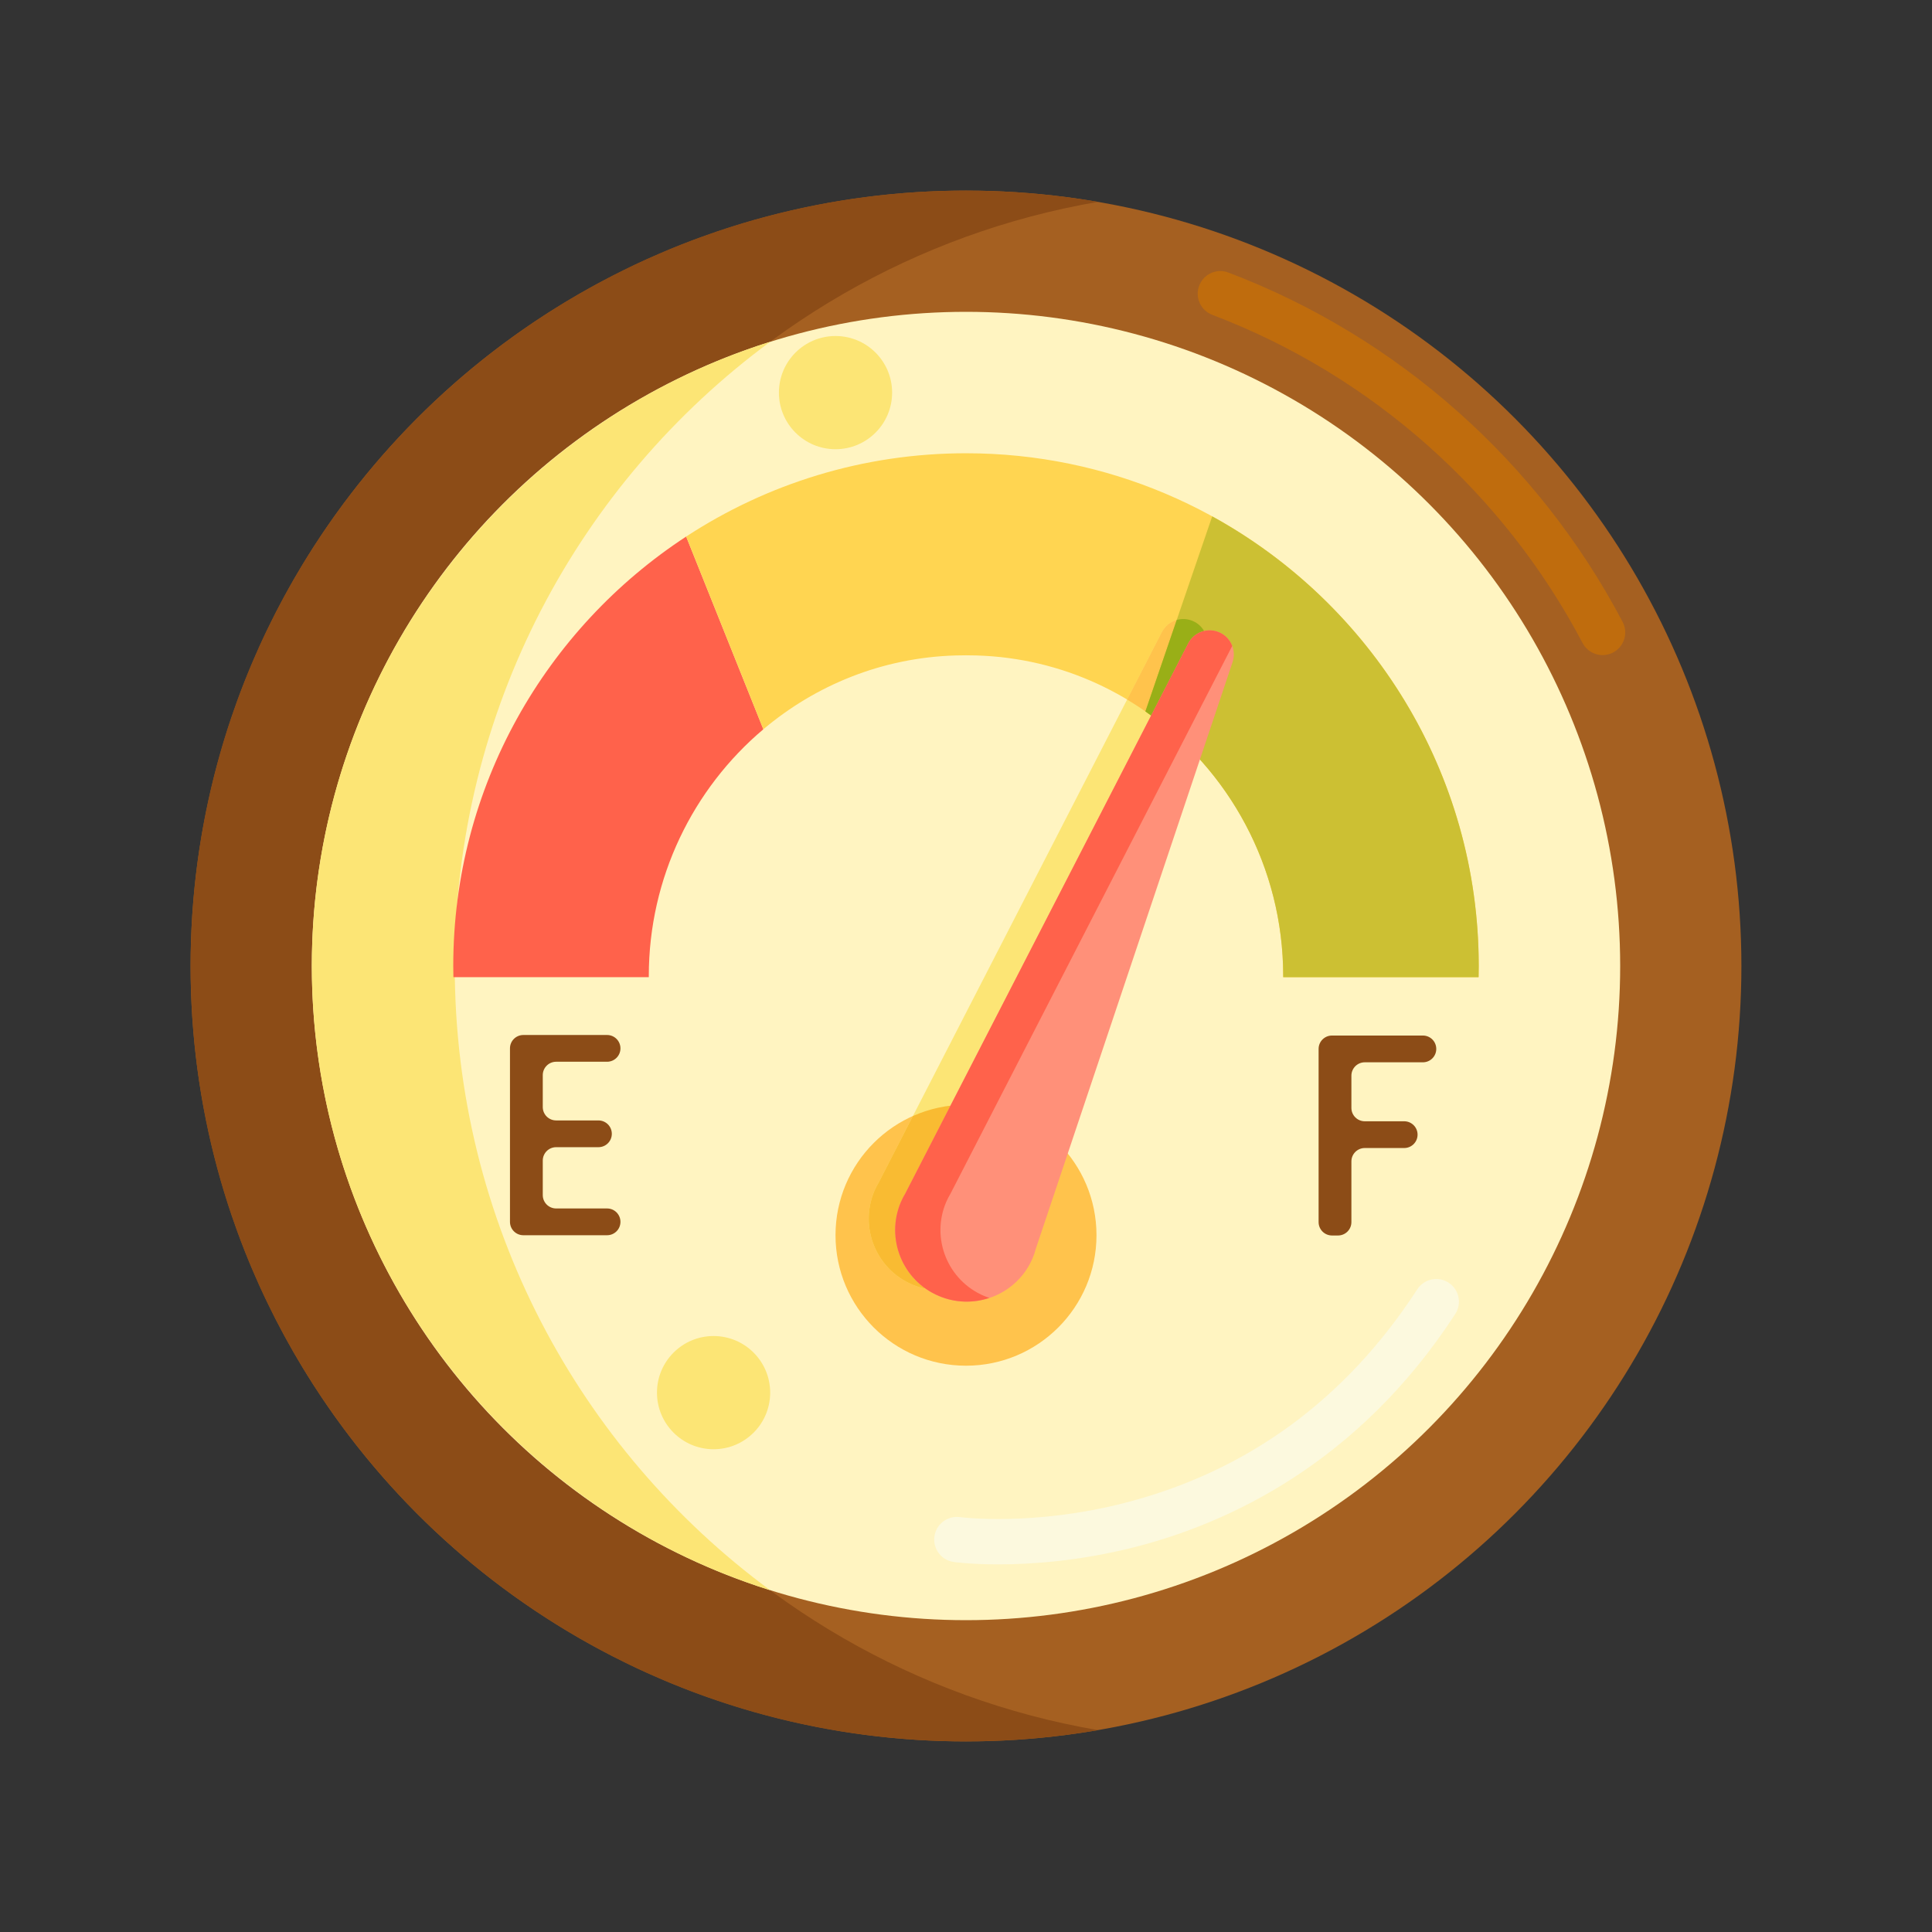<?xml version="1.0" encoding="utf-8"?>
<!-- Generator: Adobe Illustrator 22.1.0, SVG Export Plug-In . SVG Version: 6.00 Build 0)  -->
<svg xmlns="http://www.w3.org/2000/svg" xmlns:xlink="http://www.w3.org/1999/xlink" version="1.1" id="Layer_1" x="0px" y="0px" viewBox="0 0 512 512" style="enable-background:new 0 0 512 512;" xml:space="preserve" width="512" height="512">
<rect x="0" y="0" width="512" height="512" fill="#333333" stroke="none"/>
<style type="text/css">
	.st0{fill:#A56021;}
	.st1{fill:#8C4C17;}
	.st2{fill:#FFF4C1;}
	.st3{fill:#FCE575;}
	.st4{fill:#FFC34C;}
	.st5{fill:#FF624B;}
	.st6{fill:#FFD551;}
	.st7{fill:#F9BB32;}
	.st8{fill:#CCC033;}
	.st9{fill:#99AF17;}
	.st10{fill:#FF9079;}
	.st11{fill:#FCF9DE;}
	.st12{fill:#BF6C0D;}
</style>
<g>
	<g>
		<g>
			<circle class="st0" cx="256" cy="256" r="205.49"/>
		</g>
	</g>
	<g>
		<g>
			<path class="st1" d="M120.51,256c0-101.556,73.675-185.893,170.49-202.508c-11.376-1.952-23.067-2.982-35-2.982     C142.511,50.51,50.51,142.511,50.51,256S142.511,461.49,256,461.49c11.933,0,23.624-1.029,35-2.982     C194.186,441.893,120.51,357.556,120.51,256z"/>
		</g>
	</g>
	<g>
		<g>
			<circle class="st2" cx="256" cy="256" r="173.363"/>
		</g>
	</g>
	<g>
		<g>
			<path class="st3" d="M120.51,256c0-67.851,32.892-128.009,83.594-165.426C133.785,112.682,82.637,178.479,82.637,256     c0,77.522,51.148,143.319,121.468,165.426C153.402,384.009,120.51,323.851,120.51,256z"/>
		</g>
	</g>
	<g>
		<g>
			<circle class="st4" cx="256" cy="327.345" r="34.58"/>
		</g>
	</g>
	<g>
		<g>
			<path class="st1" d="M160.881,320.254h-13.496c-1.958,0-3.545-1.587-3.545-3.545v-9.149c0-1.958,1.587-3.545,3.545-3.545h11.208     c1.958,0,3.545-1.587,3.545-3.545c0-1.958-1.587-3.545-3.545-3.545h-11.208c-1.958,0-3.545-1.587-3.545-3.545v-8.463     c0-1.958,1.587-3.545,3.545-3.545h13.496c1.958,0,3.545-1.587,3.545-3.545s-1.587-3.545-3.545-3.545h-22.187     c-1.958,0-3.545,1.587-3.545,3.545v45.976c0,1.958,1.587,3.545,3.545,3.545h22.187c1.958,0,3.545-1.587,3.545-3.545     C164.426,321.841,162.839,320.254,160.881,320.254z"/>
		</g>
	</g>
	<g>
		<g>
			<path class="st1" d="M377.083,274.428h-24.094c-1.958,0-3.545,1.587-3.545,3.545v45.899c0,1.958,1.587,3.545,3.545,3.545h1.601     c1.958,0,3.545-1.587,3.545-3.545v-16.088c0-1.958,1.587-3.545,3.545-3.545h10.446c1.958,0,3.545-1.587,3.545-3.545     s-1.587-3.545-3.545-3.545h-10.446c-1.958,0-3.545-1.587-3.545-3.545v-8.539c0-1.958,1.587-3.545,3.545-3.545h15.402     c1.958,0,3.545-1.587,3.545-3.545C380.628,276.015,379.041,274.428,377.083,274.428z"/>
		</g>
	</g>
	<g>
		<g>
			<path class="st5" d="M181.842,142.195c-37.134,24.28-61.724,66.222-61.724,113.805c0,0.989,0.017,1.975,0.038,2.959h51.782     v-0.304c0-26.073,11.766-49.7,30.358-65.391L181.842,142.195z"/>
		</g>
	</g>
	<g>
		<g>
			<path class="st6" d="M256,120.118c-27.343,0-52.819,8.125-74.158,22.077l20.455,51.069c13.86-11.697,31.507-18.99,50.935-19.561     c0.919-0.027,1.843-0.041,2.769-0.041s1.849,0.014,2.769,0.041c45.489,1.336,81.293,39.444,81.293,84.952v0.304h51.782     c0.021-0.984,0.038-1.97,0.038-2.959C391.882,181.075,330.926,120.118,256,120.118z"/>
		</g>
	</g>
	<g>
		<g>
			<path class="st3" d="M316.062,164.552L316.062,164.552c-3.082-1.301-6.645-0.007-8.175,2.967L232.91,313.294     c-0.436,0.735-0.843,1.493-1.184,2.302c-4.074,9.655,0.449,20.784,10.104,24.858c9.654,4.074,20.784-0.449,24.858-10.104     c0.341-0.809,0.6-1.63,0.823-2.454l52.128-155.417C320.703,169.308,319.144,165.853,316.062,164.552z"/>
		</g>
	</g>
	<g>
		<g>
			<path class="st7" d="M256,292.765c-5.013,0-9.771,1.075-14.071,2.994l-9.019,17.536c-0.436,0.735-0.843,1.493-1.185,2.302     c-4.074,9.655,0.45,20.784,10.104,24.858c9.655,4.074,20.784-0.449,24.858-10.104c0.341-0.809,0.6-1.63,0.823-2.454l9.417-28.075     C271.117,295.397,263.867,292.765,256,292.765z"/>
		</g>
	</g>
	<g>
		<g>
			<path class="st4" d="M316.062,164.552L316.062,164.552c-3.082-1.301-6.645-0.007-8.175,2.967l-9.193,17.874     c4.76,2.851,9.209,6.166,13.3,9.878l7.645-22.793C320.703,169.308,319.144,165.853,316.062,164.552z"/>
		</g>
	</g>
	<g>
		<g>
			<path class="st8" d="M321.246,136.839l-17.704,51.692c22.121,15.419,36.52,41.277,36.52,70.125v0.304h51.782     c0.021-0.984,0.038-1.97,0.038-2.959C391.882,204.705,363.309,159.962,321.246,136.839z"/>
		</g>
	</g>
	<g>
		<g>
			<path class="st9" d="M316.062,164.552L316.062,164.552c-1.386-0.585-2.867-0.641-4.219-0.26l-8.301,24.239     c2.963,2.065,5.782,4.323,8.451,6.745l7.646-22.796C320.703,169.308,319.144,165.853,316.062,164.552z"/>
		</g>
	</g>
	<g>
		<g>
			<path class="st10" d="M323.062,167.552L323.062,167.552c-3.082-1.301-6.645-0.007-8.175,2.967L239.91,316.294     c-0.436,0.735-0.843,1.493-1.184,2.302c-4.074,9.655,0.449,20.784,10.104,24.858c9.654,4.074,20.784-0.449,24.858-10.104     c0.341-0.809,0.6-1.63,0.823-2.454l52.128-155.417C327.703,172.308,326.144,168.853,323.062,167.552z"/>
		</g>
	</g>
	<g>
		<g>
			<path class="st5" d="M250.726,318.597c0.342-0.809,0.749-1.567,1.185-2.302l74.639-145.118c-0.601-1.581-1.818-2.92-3.487-3.624     v0c-3.082-1.3-6.645-0.007-8.175,2.967L239.91,316.294c-0.436,0.735-0.843,1.493-1.185,2.302     c-4.074,9.655,0.45,20.784,10.104,24.858c4.424,1.867,9.152,1.91,13.375,0.5c-0.46-0.154-0.92-0.308-1.375-0.5     C251.175,339.38,246.651,328.251,250.726,318.597z"/>
		</g>
	</g>
	<g>
		<g>
			<circle class="st3" cx="189.105" cy="369.062" r="15"/>
		</g>
	</g>
	<g>
		<g>
			<path class="st11" d="M383.897,339.921c-2.778-1.805-6.495-1.018-8.301,1.762c-18.992,29.223-45.075,48.266-77.523,56.599     c-24.288,6.239-43.303,3.824-43.678,3.774c-3.287-0.453-6.307,1.841-6.761,5.122c-0.454,3.282,1.838,6.312,5.121,6.766     c0.386,0.054,4.747,0.633,11.868,0.633c8.642,0,21.347-0.854,35.921-4.541c24.536-6.207,59.22-21.97,85.115-61.813     C387.465,345.443,386.676,341.728,383.897,339.921z"/>
		</g>
	</g>
	<g>
		<g>
			<circle class="st3" cx="221.42" cy="104.047" r="15"/>
		</g>
	</g>
	<g>
		<g>
			<path class="st12" d="M430.018,164.821c-22.242-42.278-59.442-75.508-104.517-92.61c-3.144-1.193-6.652,0.475-7.759,3.65     l-0.003,0.008c-1.071,3.072,0.507,6.424,3.549,7.579c42.308,16.061,77.223,47.255,98.102,86.941c1.507,2.865,5,4.03,7.915,2.623     C430.357,171.537,431.596,167.821,430.018,164.821z"/>
		</g>
	</g>
</g>
</svg>
